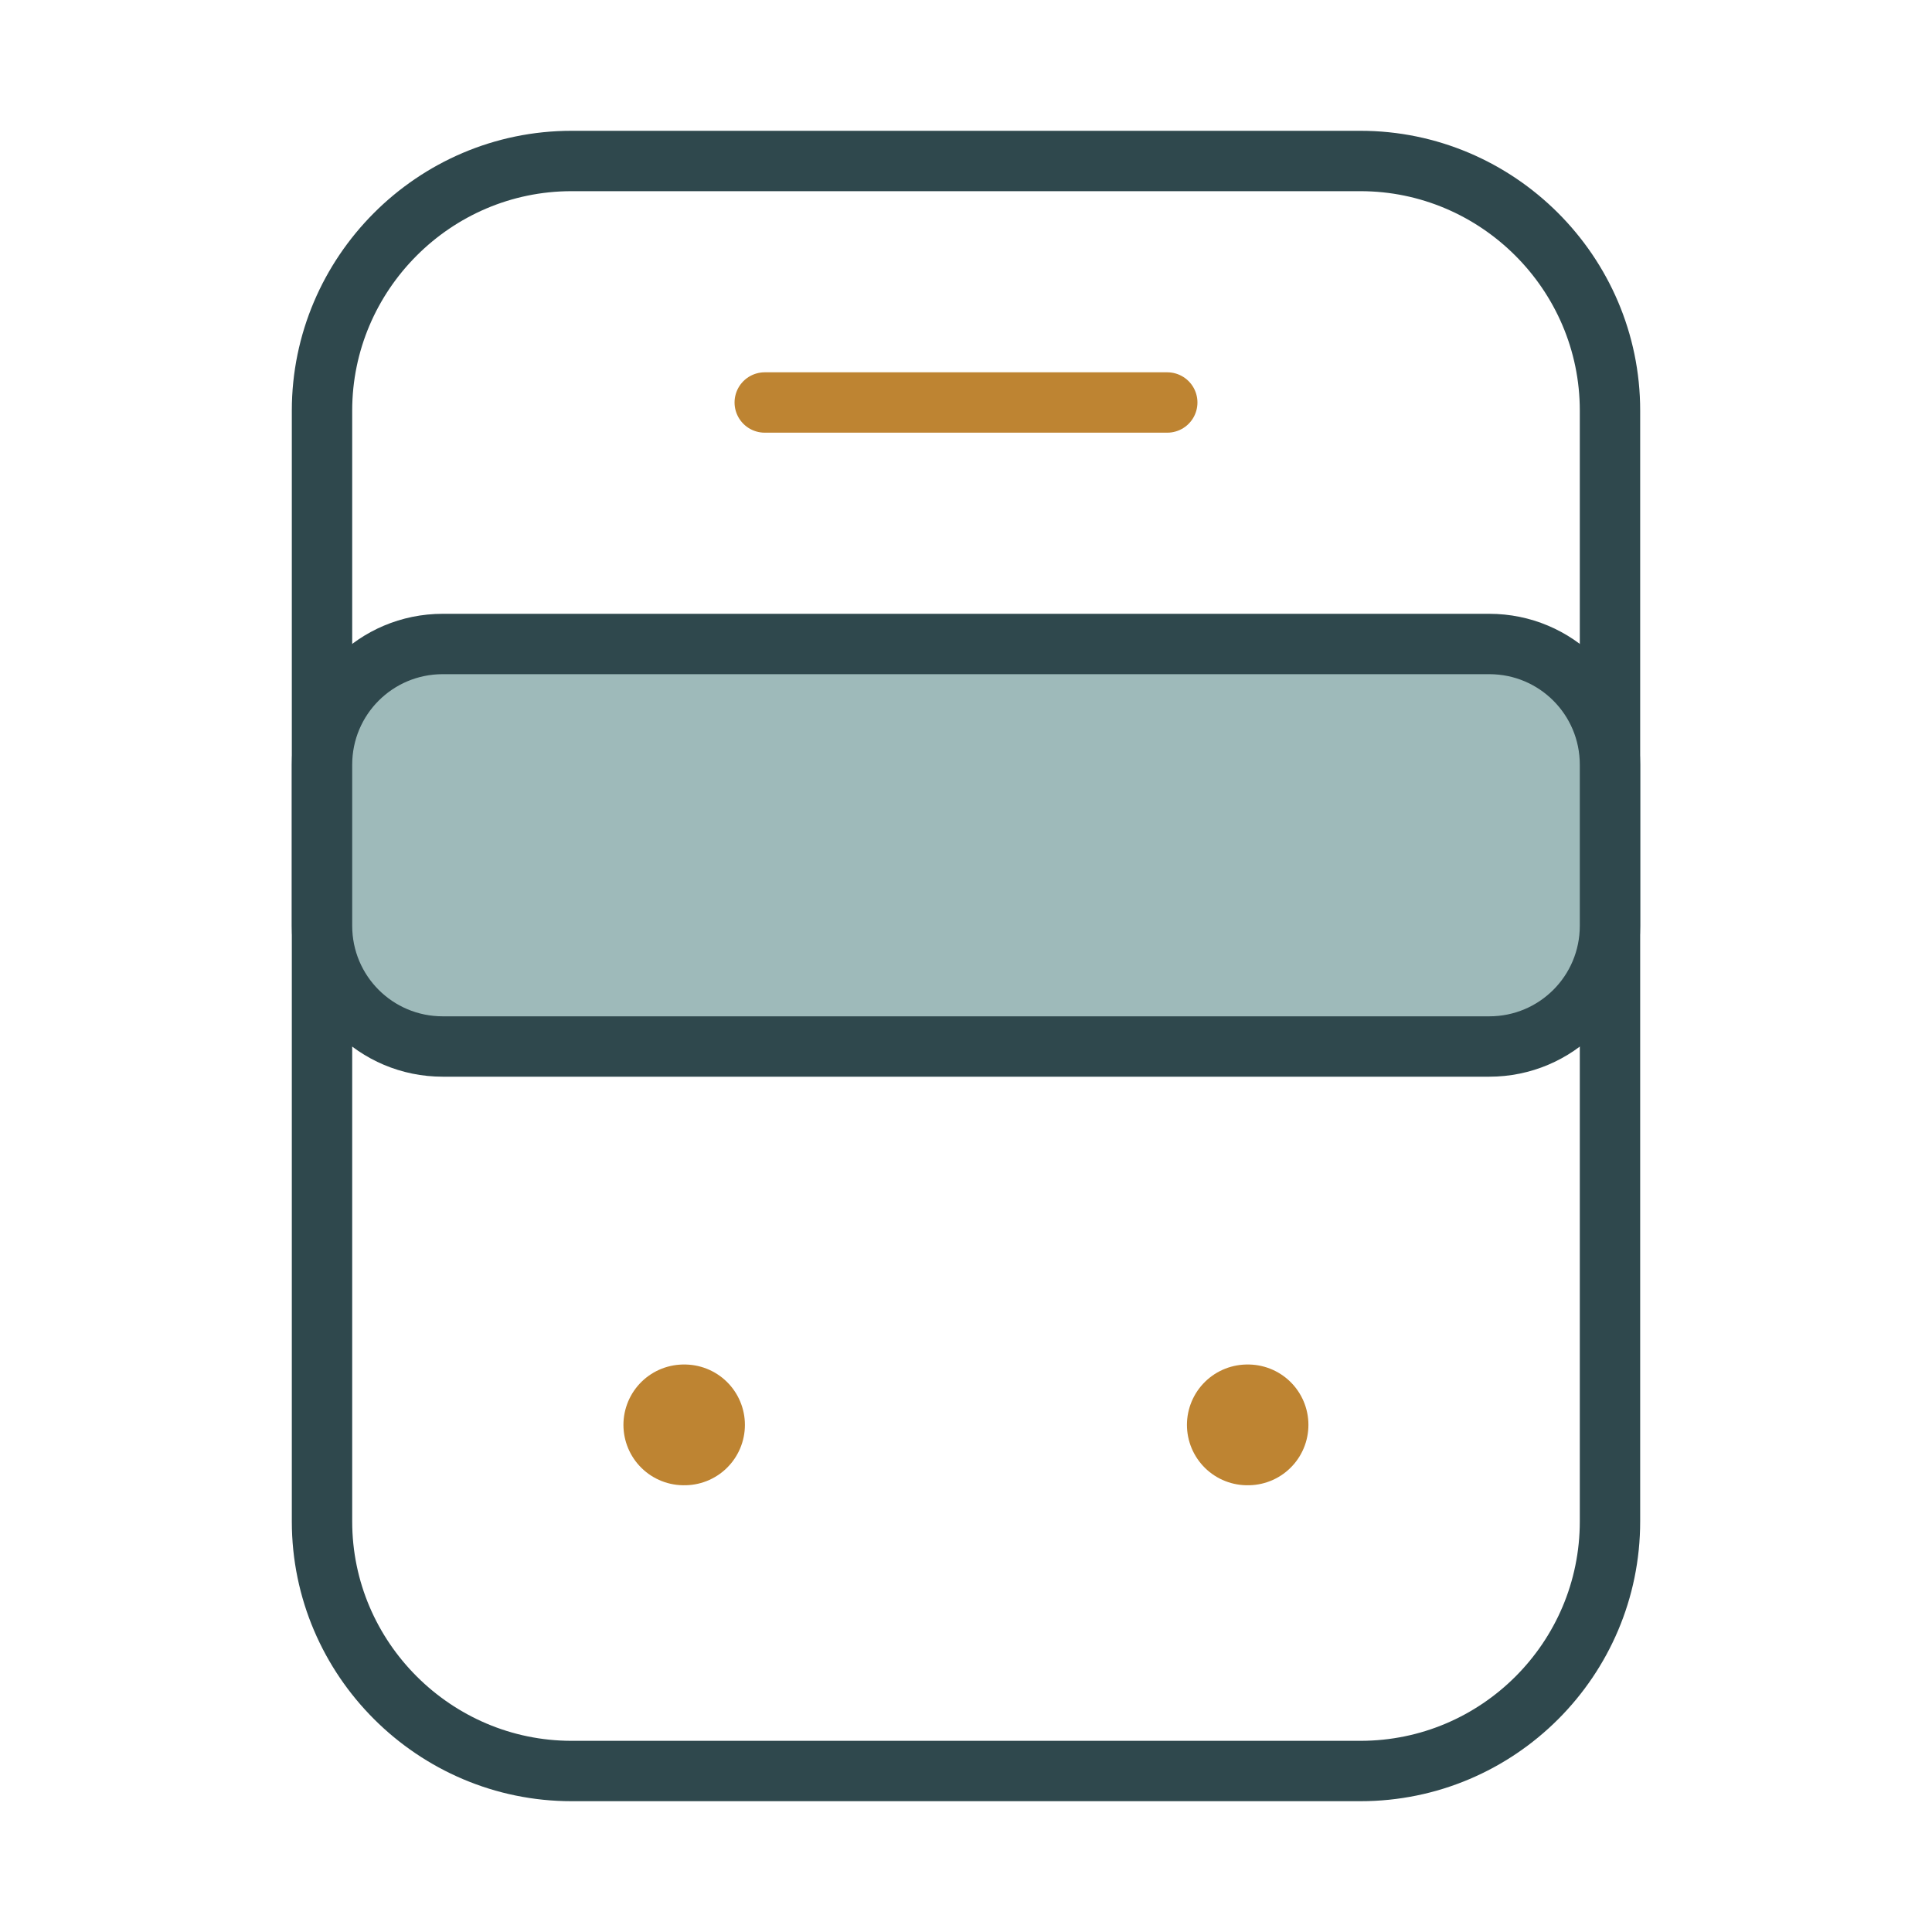 <?xml version="1.0" encoding="UTF-8"?>
<svg width="64px" height="64px" viewBox="0 0 64 64" version="1.1" xmlns="http://www.w3.org/2000/svg" xmlns:xlink="http://www.w3.org/1999/xlink">
    <title>A2031072-615B-4108-A924-D1E99A8F240D</title>
    <g id="Site" stroke="none" stroke-width="1" fill="none" fill-rule="evenodd">
        <g id="icons" transform="translate(-360, -105)">
            <g id="icon-subway" transform="translate(360, 105)">
                <rect id="Rectangle" x="0" y="0" width="64" height="64"></rect>
                <path d="M18.933,58.667 C14.4,58.667 10.667,54.96 10.667,50.4 L10.667,13.6 C10.667,9.067 14.373,5.333 18.933,5.333 L45.067,5.333 C49.6,5.333 53.333,9.04 53.333,13.6 L53.333,50.4 C53.333,54.96 49.627,58.667 45.067,58.667 L18.933,58.667 Z" id="Vector" stroke="#2F484D" stroke-width="2" stroke-linecap="round" stroke-linejoin="round" stroke-dasharray="0,0" fill-rule="nonzero"></path>
                <path d="M14.667,34.667 C12.453,34.667 10.667,32.88 10.667,30.667 L10.667,25.333 C10.667,23.12 12.453,21.333 14.667,21.333 L49.333,21.333 C51.547,21.333 53.333,23.12 53.333,25.333 L53.333,30.667 C53.333,32.88 51.547,34.667 49.333,34.667 L14.667,34.667 Z" id="Vector" stroke="#2F484D" stroke-width="2" fill="#9EBABA" fill-rule="nonzero" stroke-linecap="round" stroke-linejoin="round" stroke-dasharray="0,0"></path>
                <line x1="25.333" y1="13.333" x2="38.667" y2="13.333" id="Vector" stroke="#BE8432" stroke-width="2" stroke-linecap="round" stroke-linejoin="round" stroke-dasharray="0,0"></line>
                <line x1="22.652" y1="47.201" x2="22.676" y2="47.201" id="Vector" stroke="#BE8432" stroke-width="4" stroke-linecap="round" stroke-linejoin="round" stroke-dasharray="0,0"></line>
                <line x1="41.319" y1="47.201" x2="41.343" y2="47.201" id="Vector" stroke="#BE8432" stroke-width="4" stroke-linecap="round" stroke-linejoin="round" stroke-dasharray="0,0"></line>
            </g>
        </g>
    </g>
</svg>